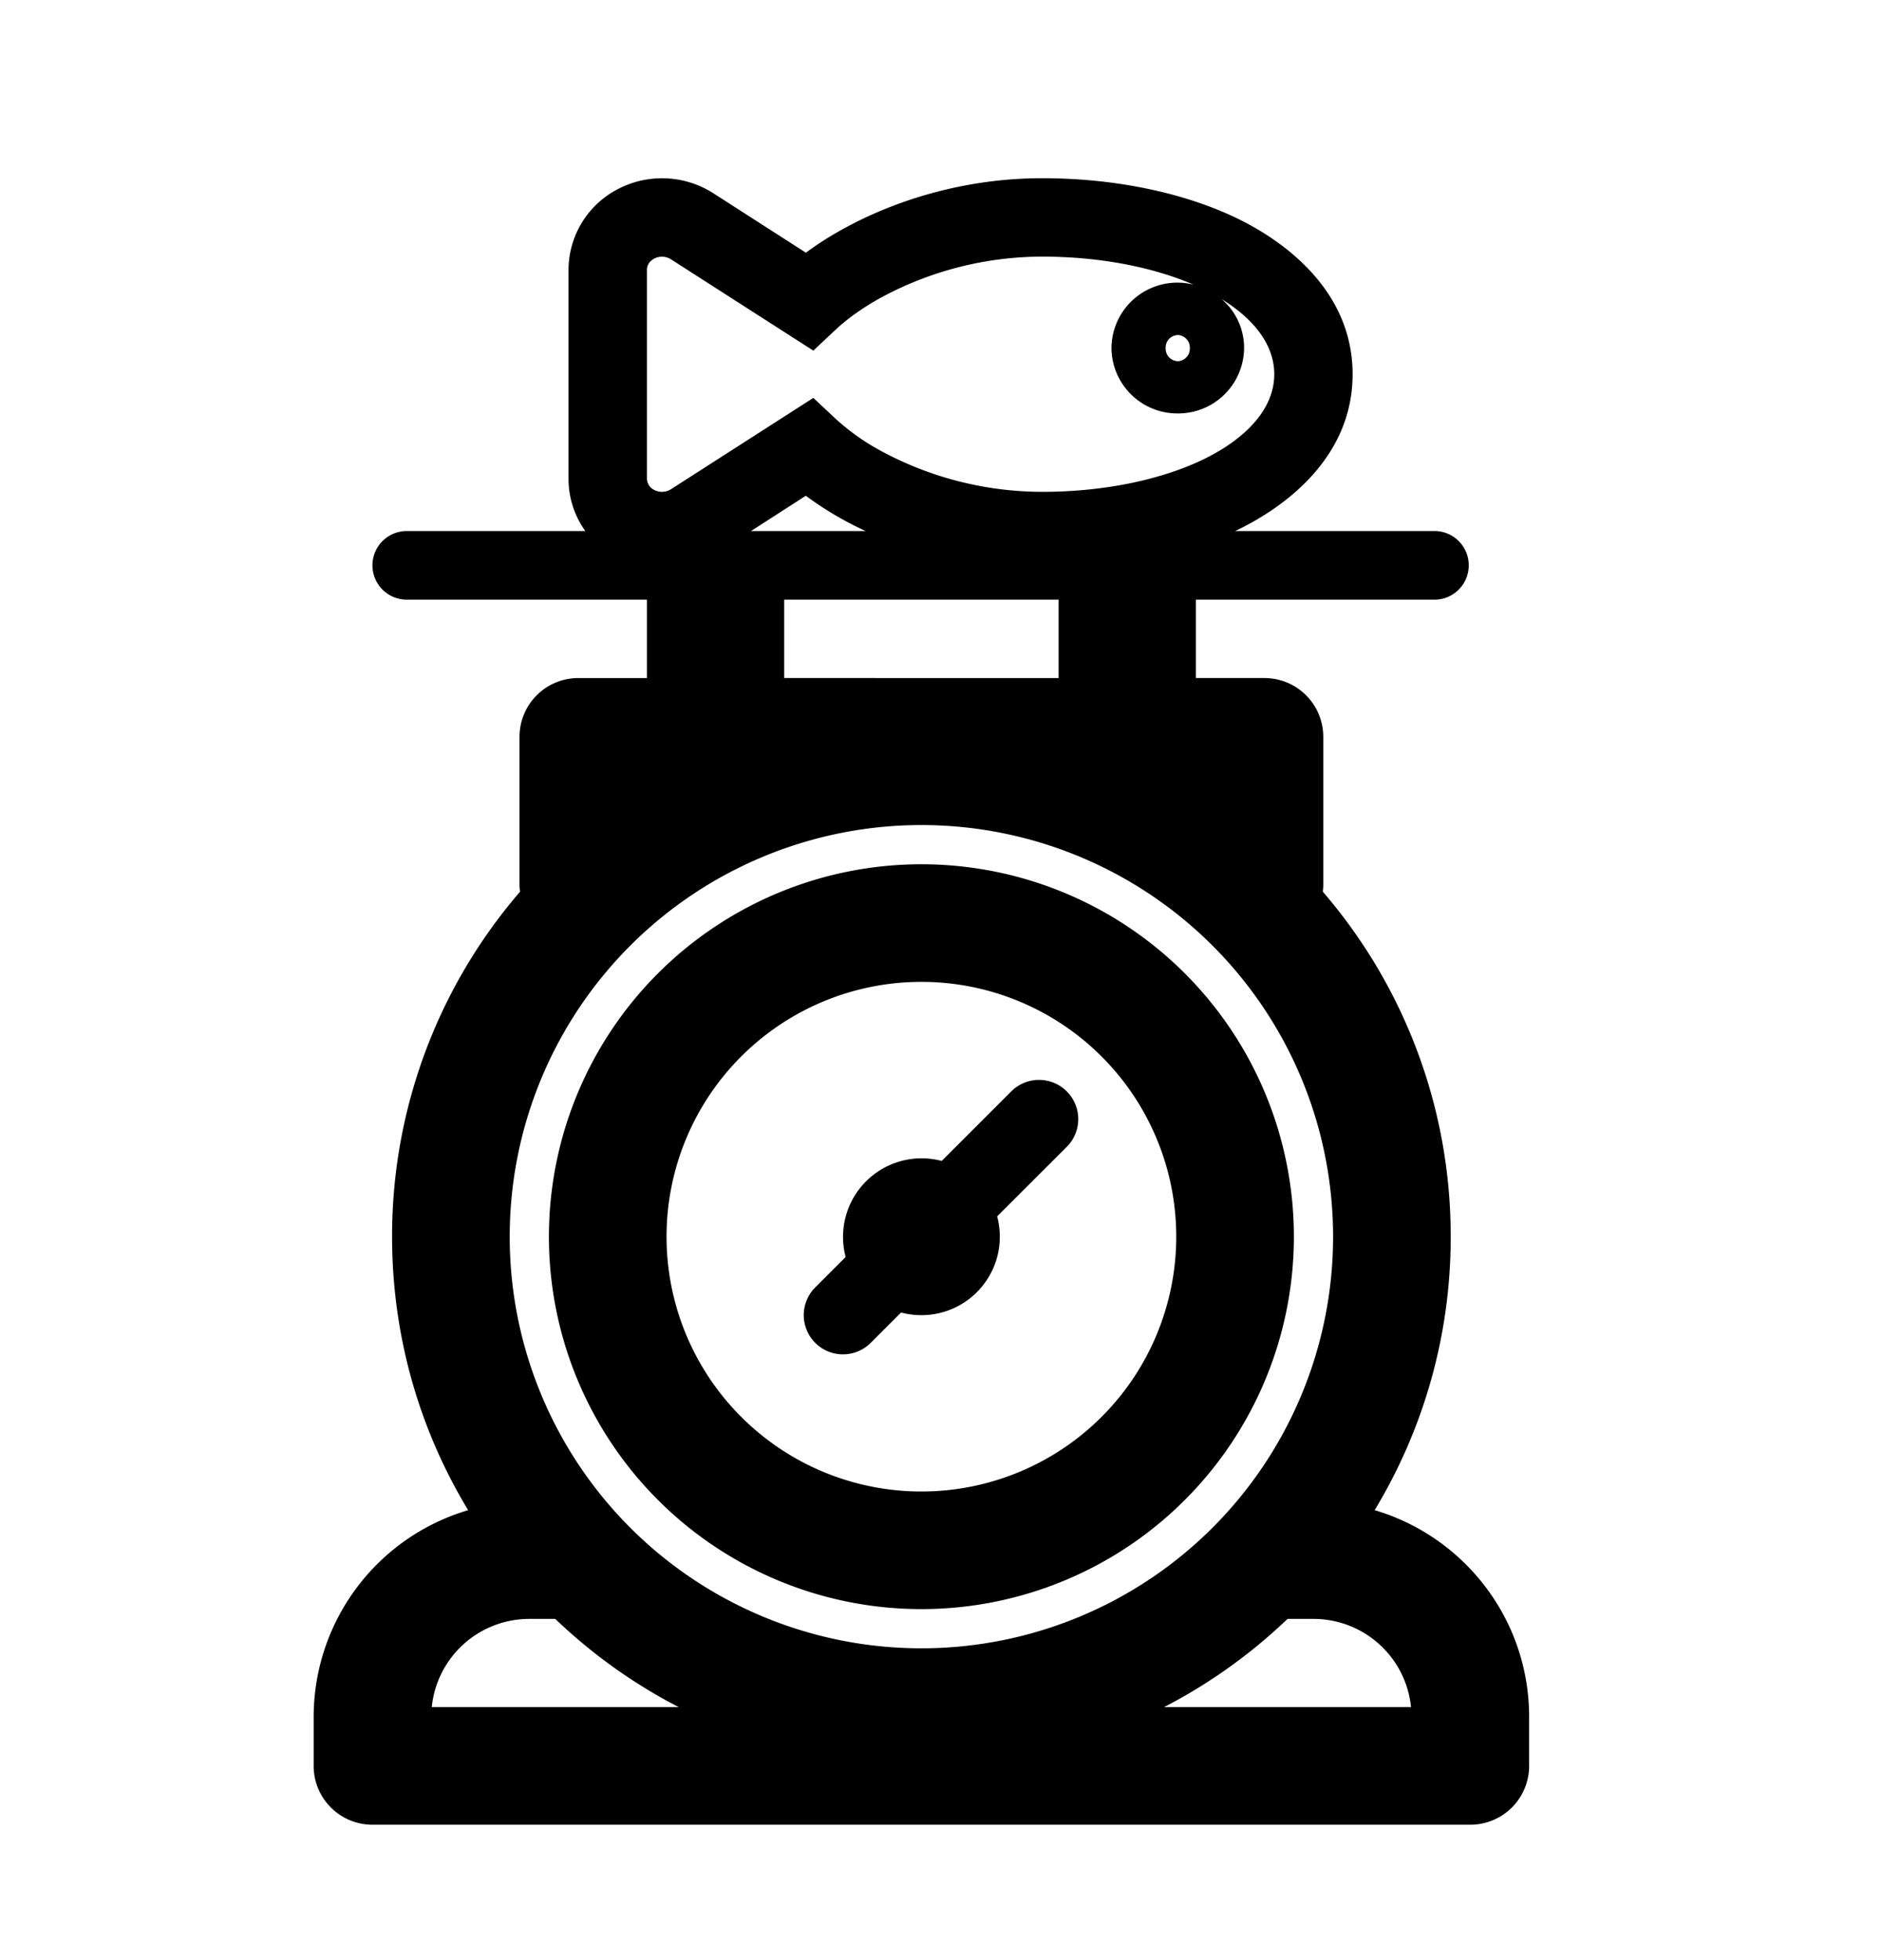 <svg viewBox="0 0 24 25" xmlns="http://www.w3.org/2000/svg">
  <path d="M12.75 15.773a1 1 0 0 1-1.259.967l-.387.387a.5.5 0 0 1-.708-.707l.388-.388a1.002 1.002 0 0 1 1.225-1.225l.887-.887a.5.5 0 0 1 .708.707l-.888.887c.022.083.034.17.034.26z"/>
  <path fill-rule="evenodd" clip-rule="evenodd" d="M7 15.773a4.75 4.75 0 1 1 9.5 0 4.75 4.75 0 0 1-9.5 0zm4.75-3.25a3.25 3.25 0 1 0 0 6.5 3.25 3.25 0 0 0 0-6.5z"/>
  <path fill-rule="evenodd" clip-rule="evenodd" d="M13.289 2.273c-.994 0-1.887.286-2.546.652-.164.09-.32.19-.466.298l-1.18-.758a1.215 1.215 0 0 0-1.21-.057A1.164 1.164 0 0 0 7.25 3.44v2.667c0 .245.078.476.214.666H5.187a.437.437 0 1 0 0 .875H8.25v1h-.875a.75.75 0 0 0-.75.75v1.875c0 .034.002.067.007.1A6.724 6.724 0 0 0 5 15.773c0 1.277.354 2.47.97 3.488A2.751 2.751 0 0 0 4 21.898v.625c0 .415.336.75.75.75h14a.75.75 0 0 0 .75-.75v-.625c0-1.247-.83-2.3-1.97-2.637a6.718 6.718 0 0 0 .97-3.488 6.724 6.724 0 0 0-1.631-4.4.758.758 0 0 0 .006-.1V9.398a.75.75 0 0 0-.75-.75h-.875v-1h3.063a.438.438 0 0 0 0-.875H15.75l.022-.01c.617-.297 1.477-.929 1.477-1.99 0-1.06-.86-1.692-1.477-1.99-.697-.335-1.578-.51-2.484-.51zm-2.25 4.5a4.261 4.261 0 0 1-.763-.45l-.699.45h1.463zm.188-2.973a4.329 4.329 0 0 1 2.062-.527c.734 0 1.411.133 1.933.358a.84.84 0 0 0-1.048.809.84.84 0 0 0 .845.833.84.84 0 0 0 .846-.833.819.819 0 0 0-.286-.625c.403.248.671.577.671.958 0 .453-.378.832-.91 1.089-.535.257-1.26.411-2.051.411a4.329 4.329 0 0 1-2.062-.526 2.883 2.883 0 0 1-.57-.405l-.285-.267L8.556 6.24a.215.215 0 0 1-.211.01.164.164 0 0 1-.095-.144V3.44c0-.052.03-.11.095-.143a.215.215 0 0 1 .211.01l1.816 1.165.284-.267c.15-.14.345-.28.571-.405zm3.946.64a.16.16 0 0 1-.154.167.16.16 0 0 1-.154-.167.16.16 0 0 1 .154-.167.16.16 0 0 1 .154.167zM7.081 20.648H6.75a1.25 1.25 0 0 0-1.244 1.125h3.149a6.768 6.768 0 0 1-1.574-1.125zm7.764 1.125h3.149a1.25 1.25 0 0 0-1.244-1.125h-.331a6.767 6.767 0 0 1-1.574 1.125zM10 7.648h3.5v1H10v-1zm-3.5 8.125a5.25 5.25 0 1 1 10.5 0 5.25 5.25 0 0 1-10.5 0z"/>
</svg>
